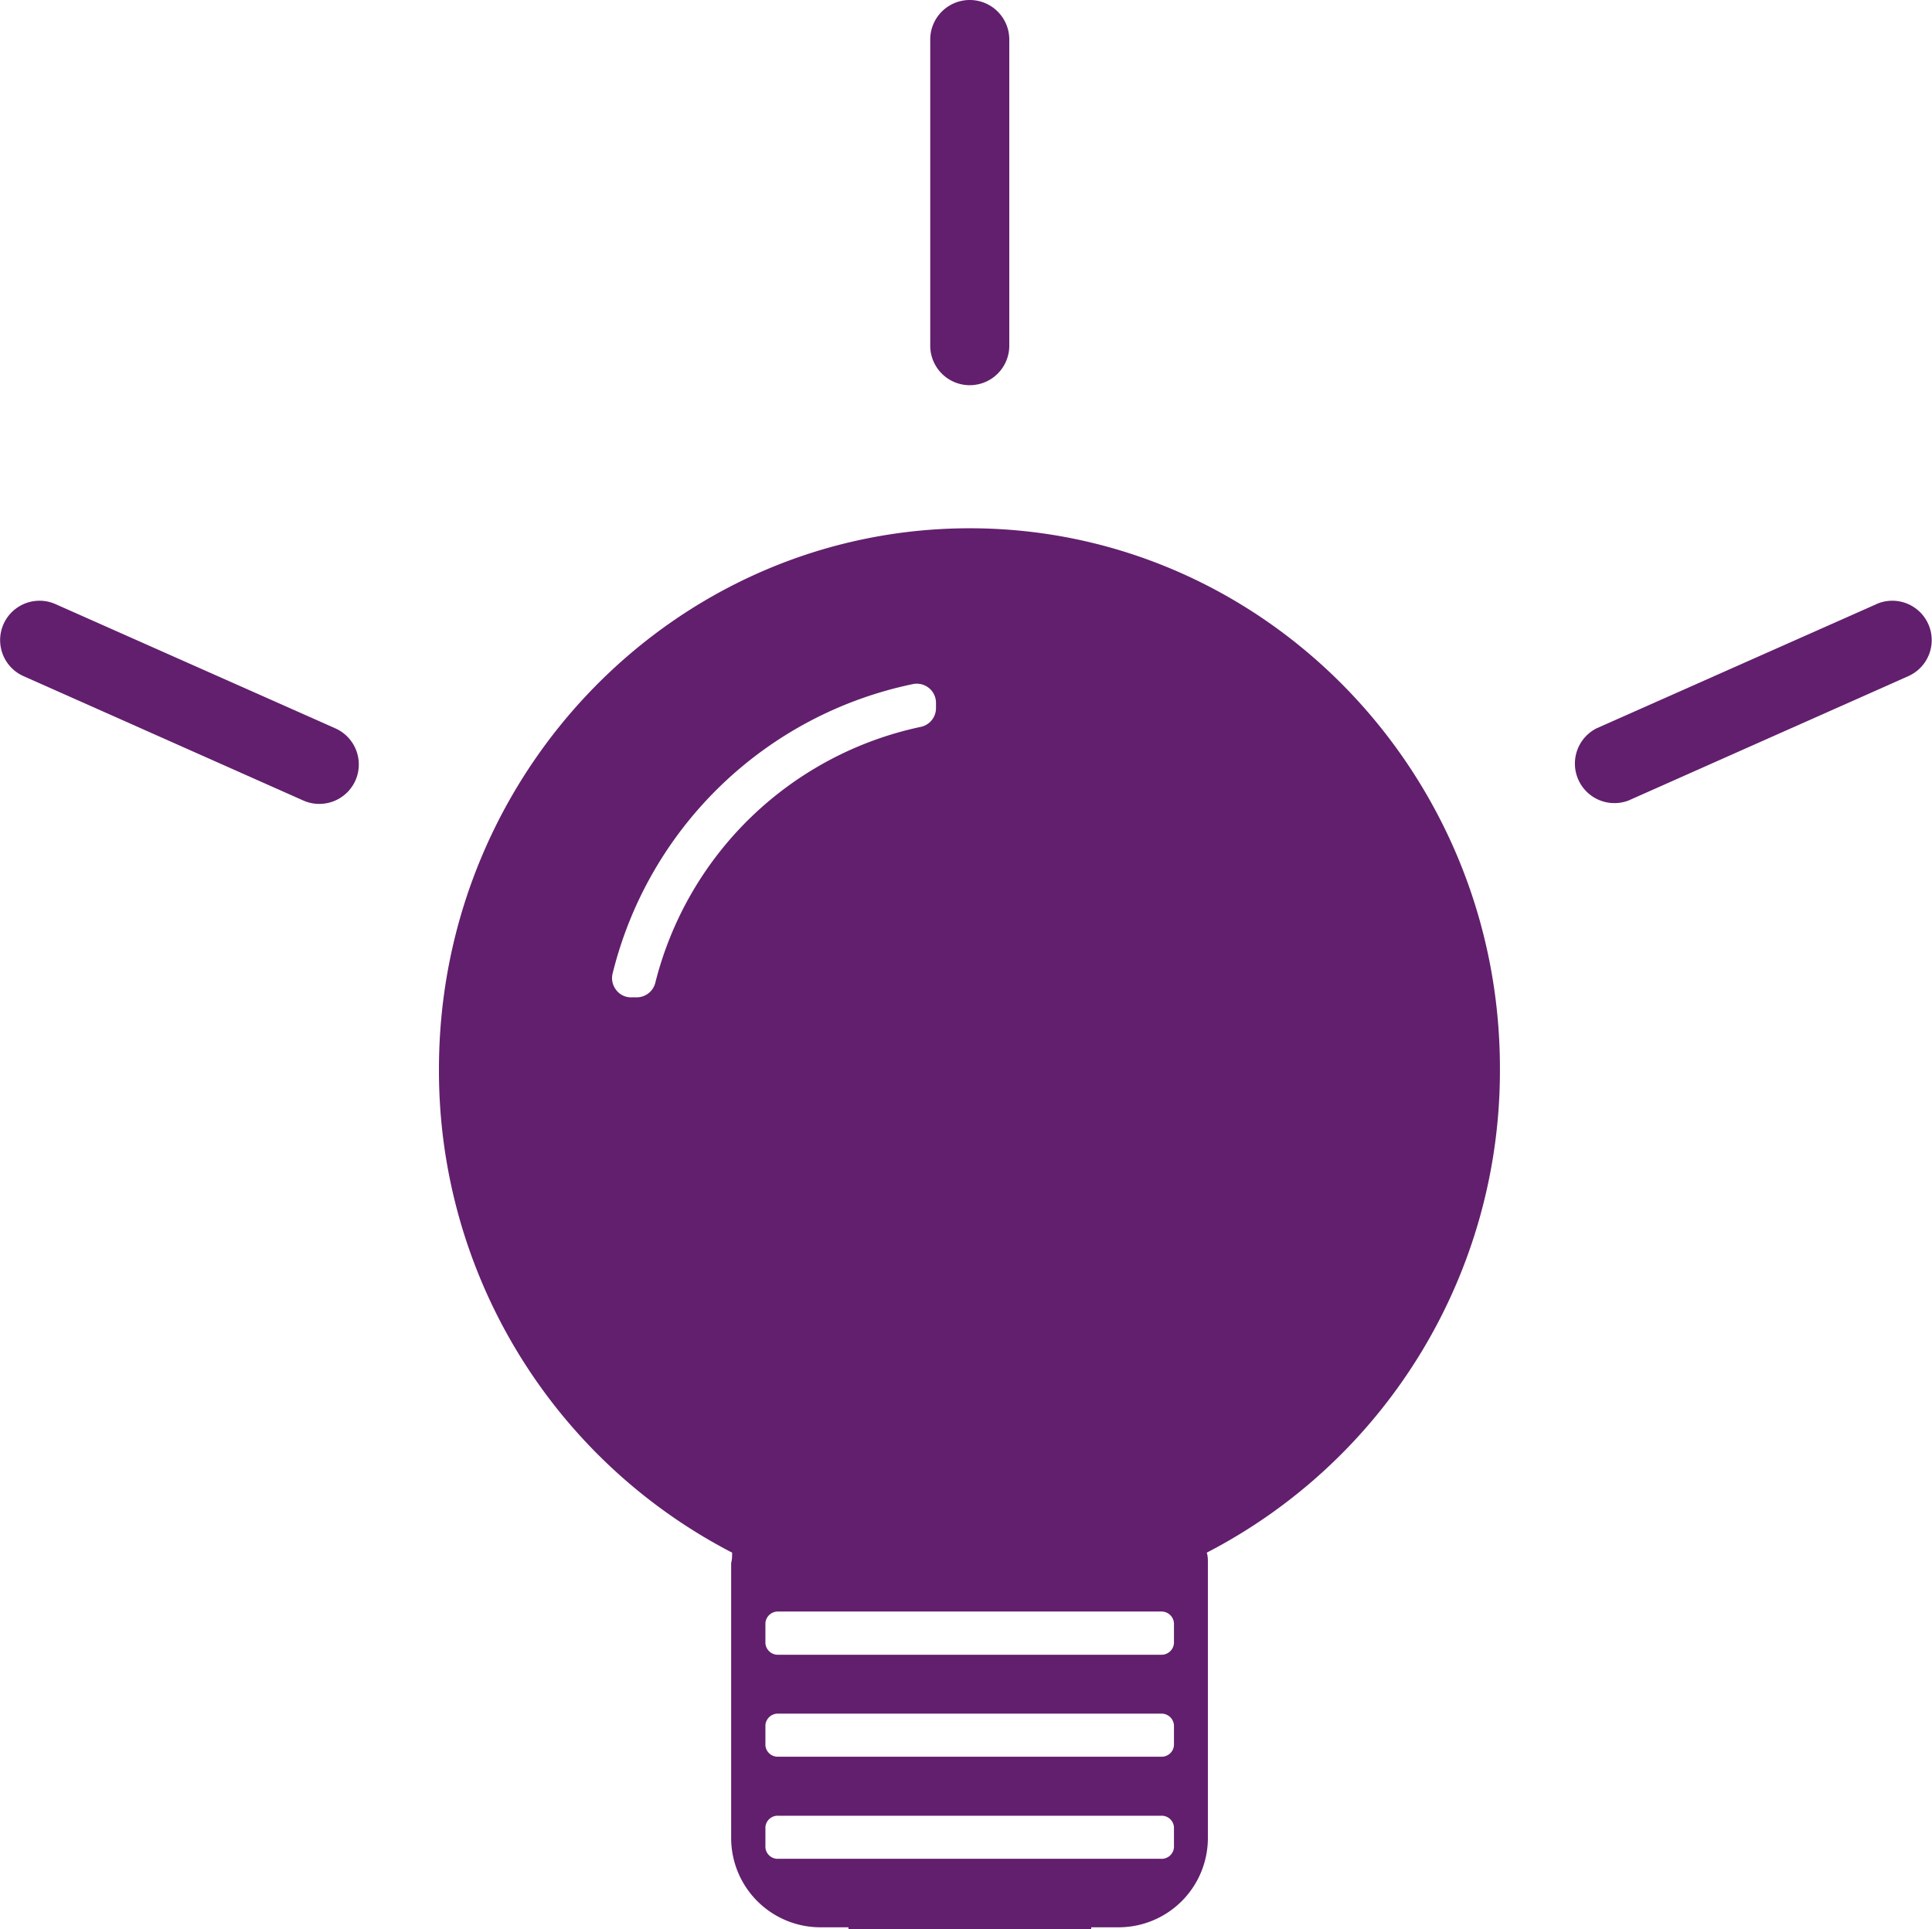 <svg id="Object" xmlns="http://www.w3.org/2000/svg" viewBox="0 0 120.73 120.55"><defs><style>.cls-1{fill:none;}.cls-2{fill:#621f6d;}</style></defs><title>lamp</title><path class="cls-1" d="M74.58,72.11a1.2,1.2,0,0,0,1-1.18v-.31a1.2,1.2,0,0,0-1.41-1.2A24.44,24.44,0,0,0,55.36,87.49a1.19,1.19,0,0,0,.21,1,1.16,1.16,0,0,0,1,.48h.31A1.2,1.2,0,0,0,58,88.09,21.76,21.76,0,0,1,74.58,72.11Z" transform="translate(-17.05 -26.68)"/><path class="cls-1" d="M89.59,140.14H65.7a.77.77,0,0,0-.82.71v1.27a.77.77,0,0,0,.82.71h4.11v-.63H85v.63h4.57a.77.77,0,0,0,.82-.71v-1.27A.77.77,0,0,0,89.59,140.14Z" transform="translate(-17.05 -26.68)"/><path class="cls-1" d="M89.59,127.38H65.7a.78.78,0,0,0-.82.72v1.26a.78.78,0,0,0,.82.72H89.59a.78.78,0,0,0,.82-.72V128.1A.78.78,0,0,0,89.59,127.38Z" transform="translate(-17.05 -26.68)"/><path class="cls-1" d="M89.59,133.76H65.7a.78.78,0,0,0-.82.72v1.26a.77.77,0,0,0,.82.71H89.59a.77.77,0,0,0,.82-.71v-1.26A.78.78,0,0,0,89.59,133.76Z" transform="translate(-17.05 -26.68)"/><path class="cls-2" d="M77.65,59.69c-18.29,0-33.17,15.17-33.17,33.8A33.9,33.9,0,0,0,62.8,123.7c0,.21,0,.43-.06.64l0,.14v17a5.58,5.58,0,0,0,5.53,5.63h1.8v.13H85.24v-.13H87a5.58,5.58,0,0,0,5.53-5.63V124.34c0-.21,0-.43-.07-.64a33.9,33.9,0,0,0,18.32-30.21C110.81,74.86,95.93,59.69,77.65,59.69Zm12.76,82.43a.77.77,0,0,1-.82.71H65.7a.77.77,0,0,1-.82-.71v-1.27a.77.77,0,0,1,.82-.71H89.59a.77.77,0,0,1,.82.71Zm0-6.38a.77.77,0,0,1-.82.71H65.7a.77.77,0,0,1-.82-.71v-1.26a.78.78,0,0,1,.82-.72H89.59a.78.78,0,0,1,.82.72Zm0-6.38a.78.78,0,0,1-.82.72H65.7a.78.78,0,0,1-.82-.72V128.1a.78.78,0,0,1,.82-.72H89.59a.78.78,0,0,1,.82.72ZM58,88.09a1.2,1.2,0,0,1-1.15.91h-.31a1.16,1.16,0,0,1-1-.48,1.19,1.19,0,0,1-.21-1A24.44,24.44,0,0,1,74.13,69.42a1.2,1.2,0,0,1,1.41,1.2v.31a1.2,1.2,0,0,1-1,1.18A21.76,21.76,0,0,0,58,88.09Z" transform="translate(-17.05 -26.68)"/><path class="cls-2" d="M80.12,48.28V29.15a2.47,2.47,0,0,0-4.94,0V48.28a2.47,2.47,0,0,0,4.94,0Z" transform="translate(-17.05 -26.68)"/><path class="cls-2" d="M39.26,75.45A2.47,2.47,0,0,0,38,72.19L20.52,64.43a2.46,2.46,0,1,0-2,4.5L36,76.7A2.47,2.47,0,0,0,39.26,75.45Z" transform="translate(-17.05 -26.68)"/><path class="cls-2" d="M134.31,64.43l-17.49,7.76a2.47,2.47,0,0,0,2,4.51l17.48-7.77a2.46,2.46,0,1,0-2-4.5Z" transform="translate(-17.05 -26.68)"/></svg>